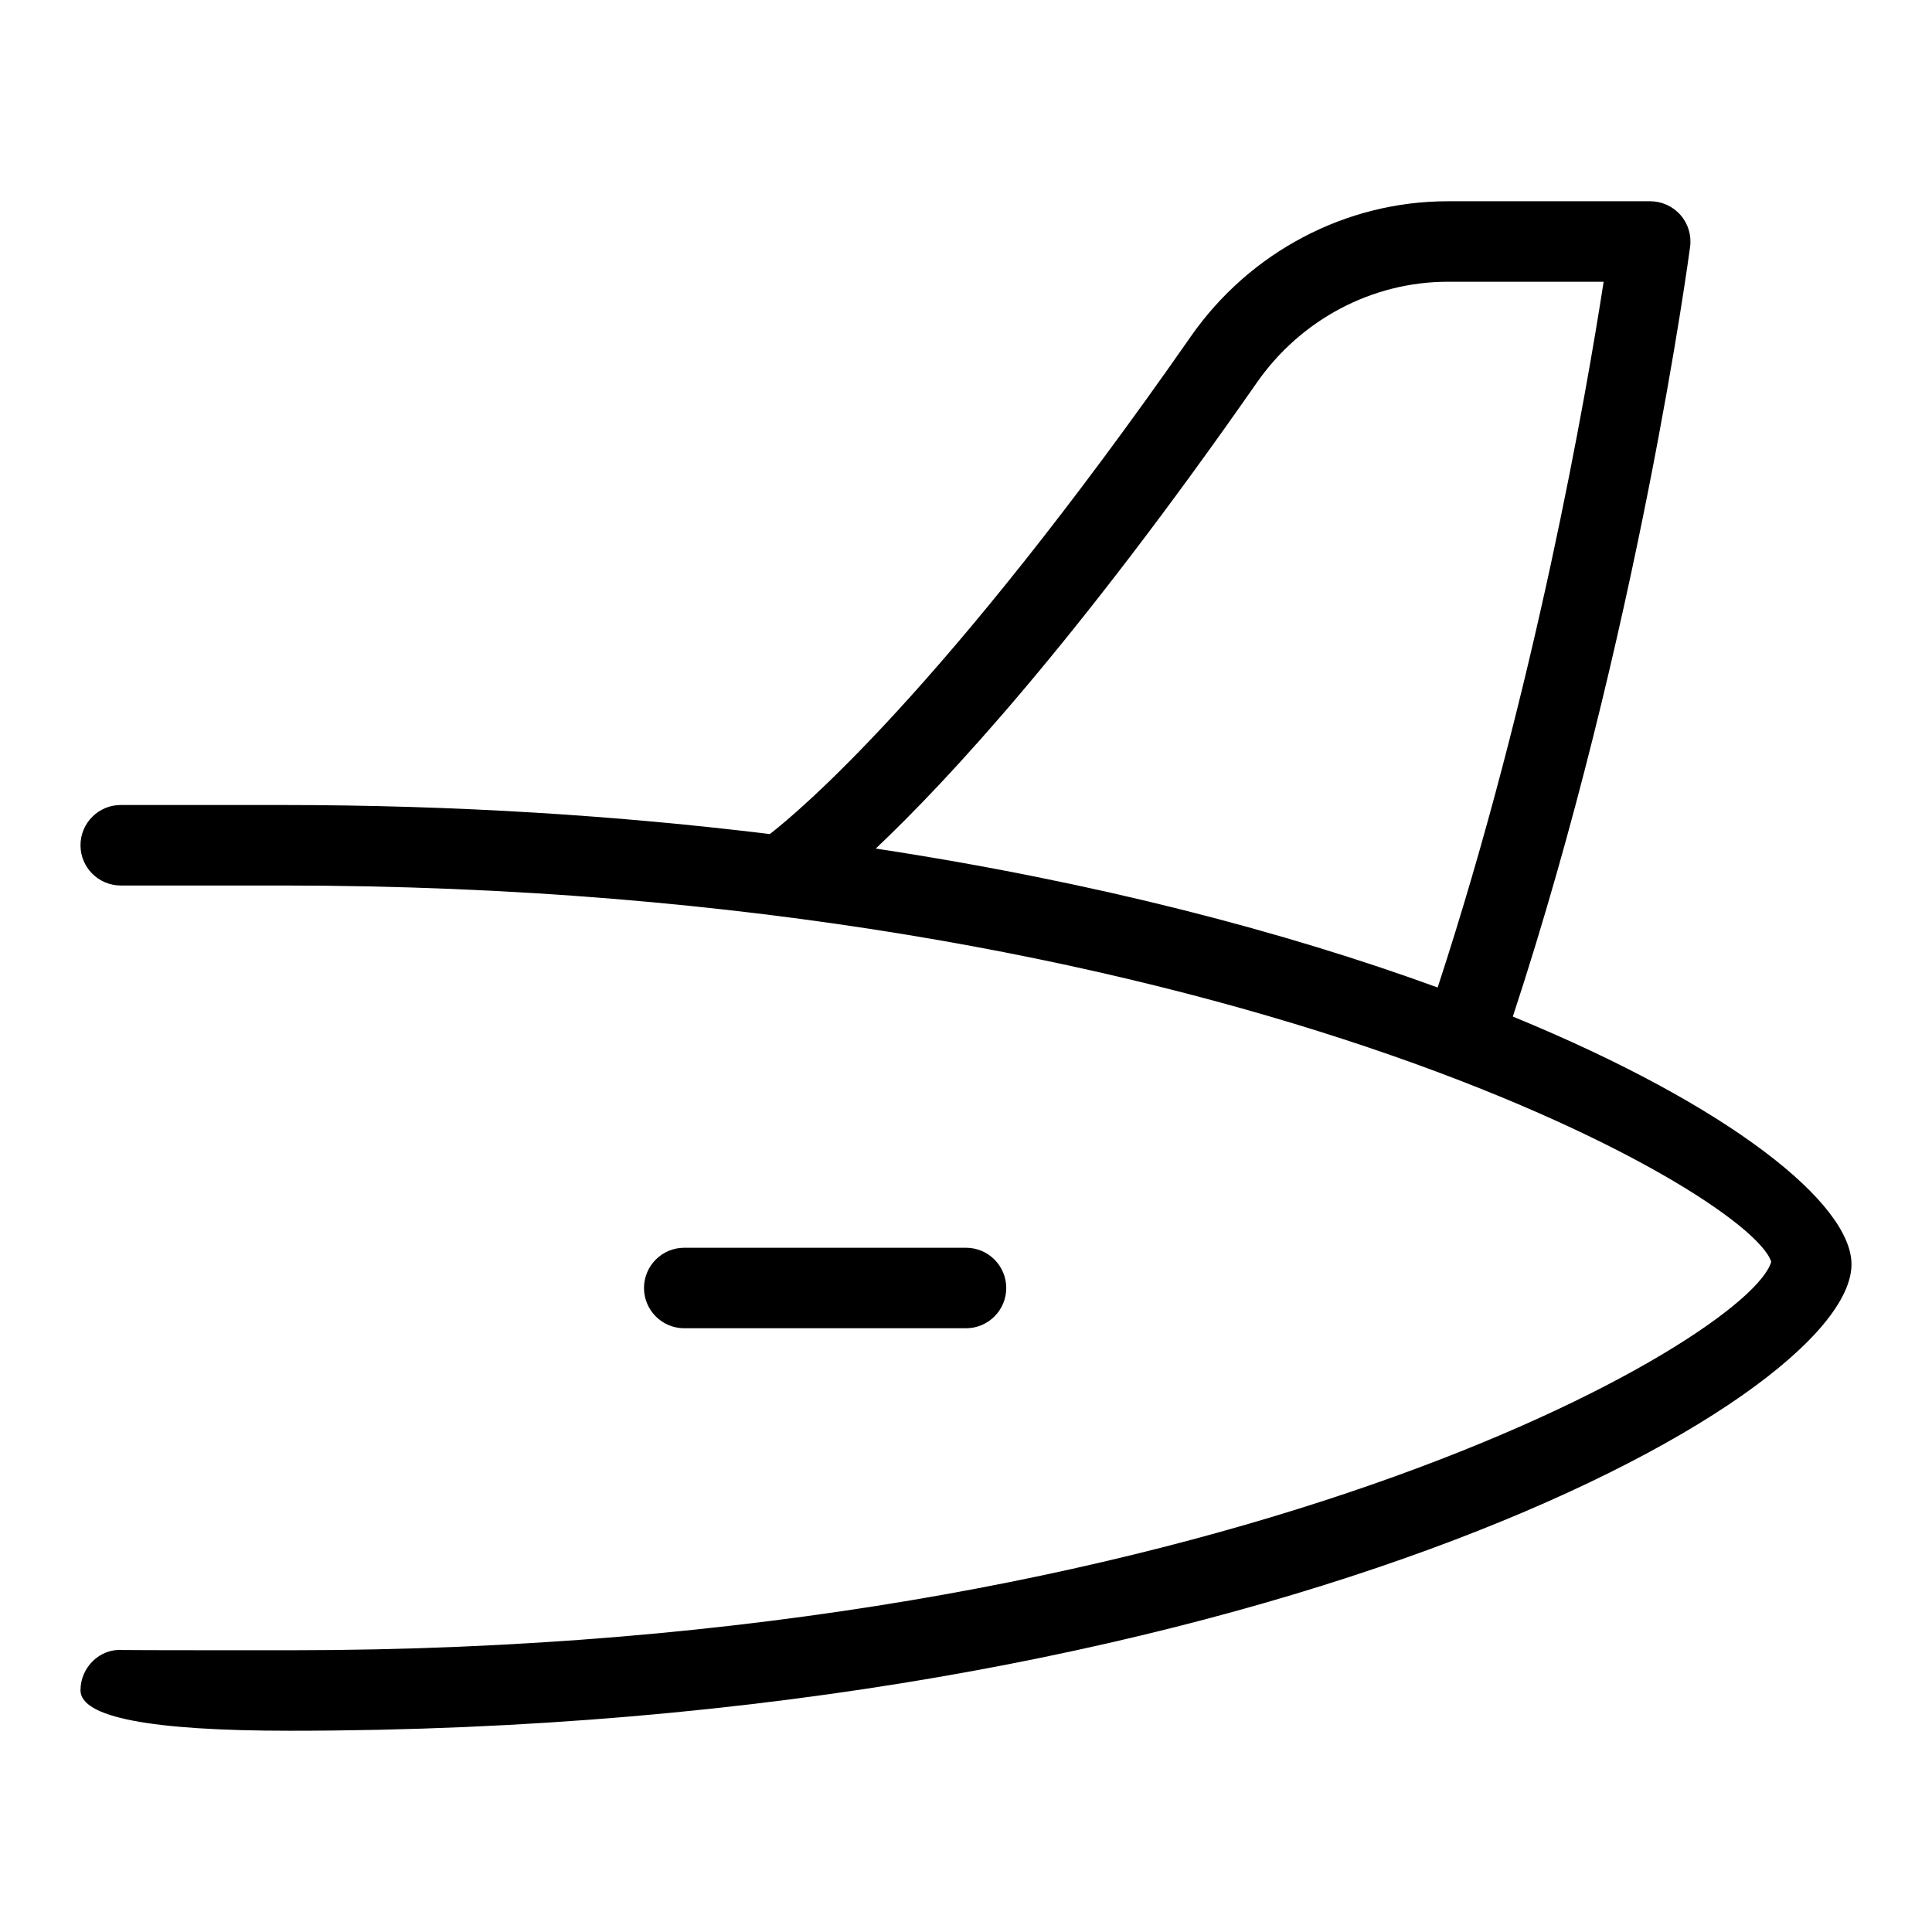 <svg id="Layer_1" viewBox="0 0 24 24" xmlns="http://www.w3.org/2000/svg" data-name="Layer 1"><path d="m18.793 12.628c1.558-4.736 2.196-9.515 2.202-9.563.019-.143-.025-.287-.12-.395s-.232-.17-.376-.17h-2.515c-1.264 0-2.458.628-3.192 1.681-3.076 4.413-4.888 5.916-5.229 6.18-1.864-.228-3.892-.361-6.064-.361h-1.999c-.276 0-.5.224-.5.5s.224.5.5.5h2c11.591 0 18.223 3.802 18.503 4.674-.271.955-6.85 4.826-18.403 4.826-.368 0-1.915 0-2.074-.003-.284-.023-.526.214-.526.5q0 .503 2.6.503c11.871 0 19.4-4.074 19.4-5.794 0-.753-1.496-1.965-4.207-3.078zm-3.18-7.875c.547-.785 1.434-1.253 2.372-1.253h1.936c-.214 1.38-.854 5.081-2.062 8.767-1.878-.685-4.229-1.307-6.98-1.726.885-.836 2.48-2.554 4.734-5.788z"/><path d="m12 16.5c.276 0 .5-.224.5-.5s-.224-.5-.5-.5h-3.5c-.276 0-.5.224-.5.5s.224.5.5.5z"/></svg>